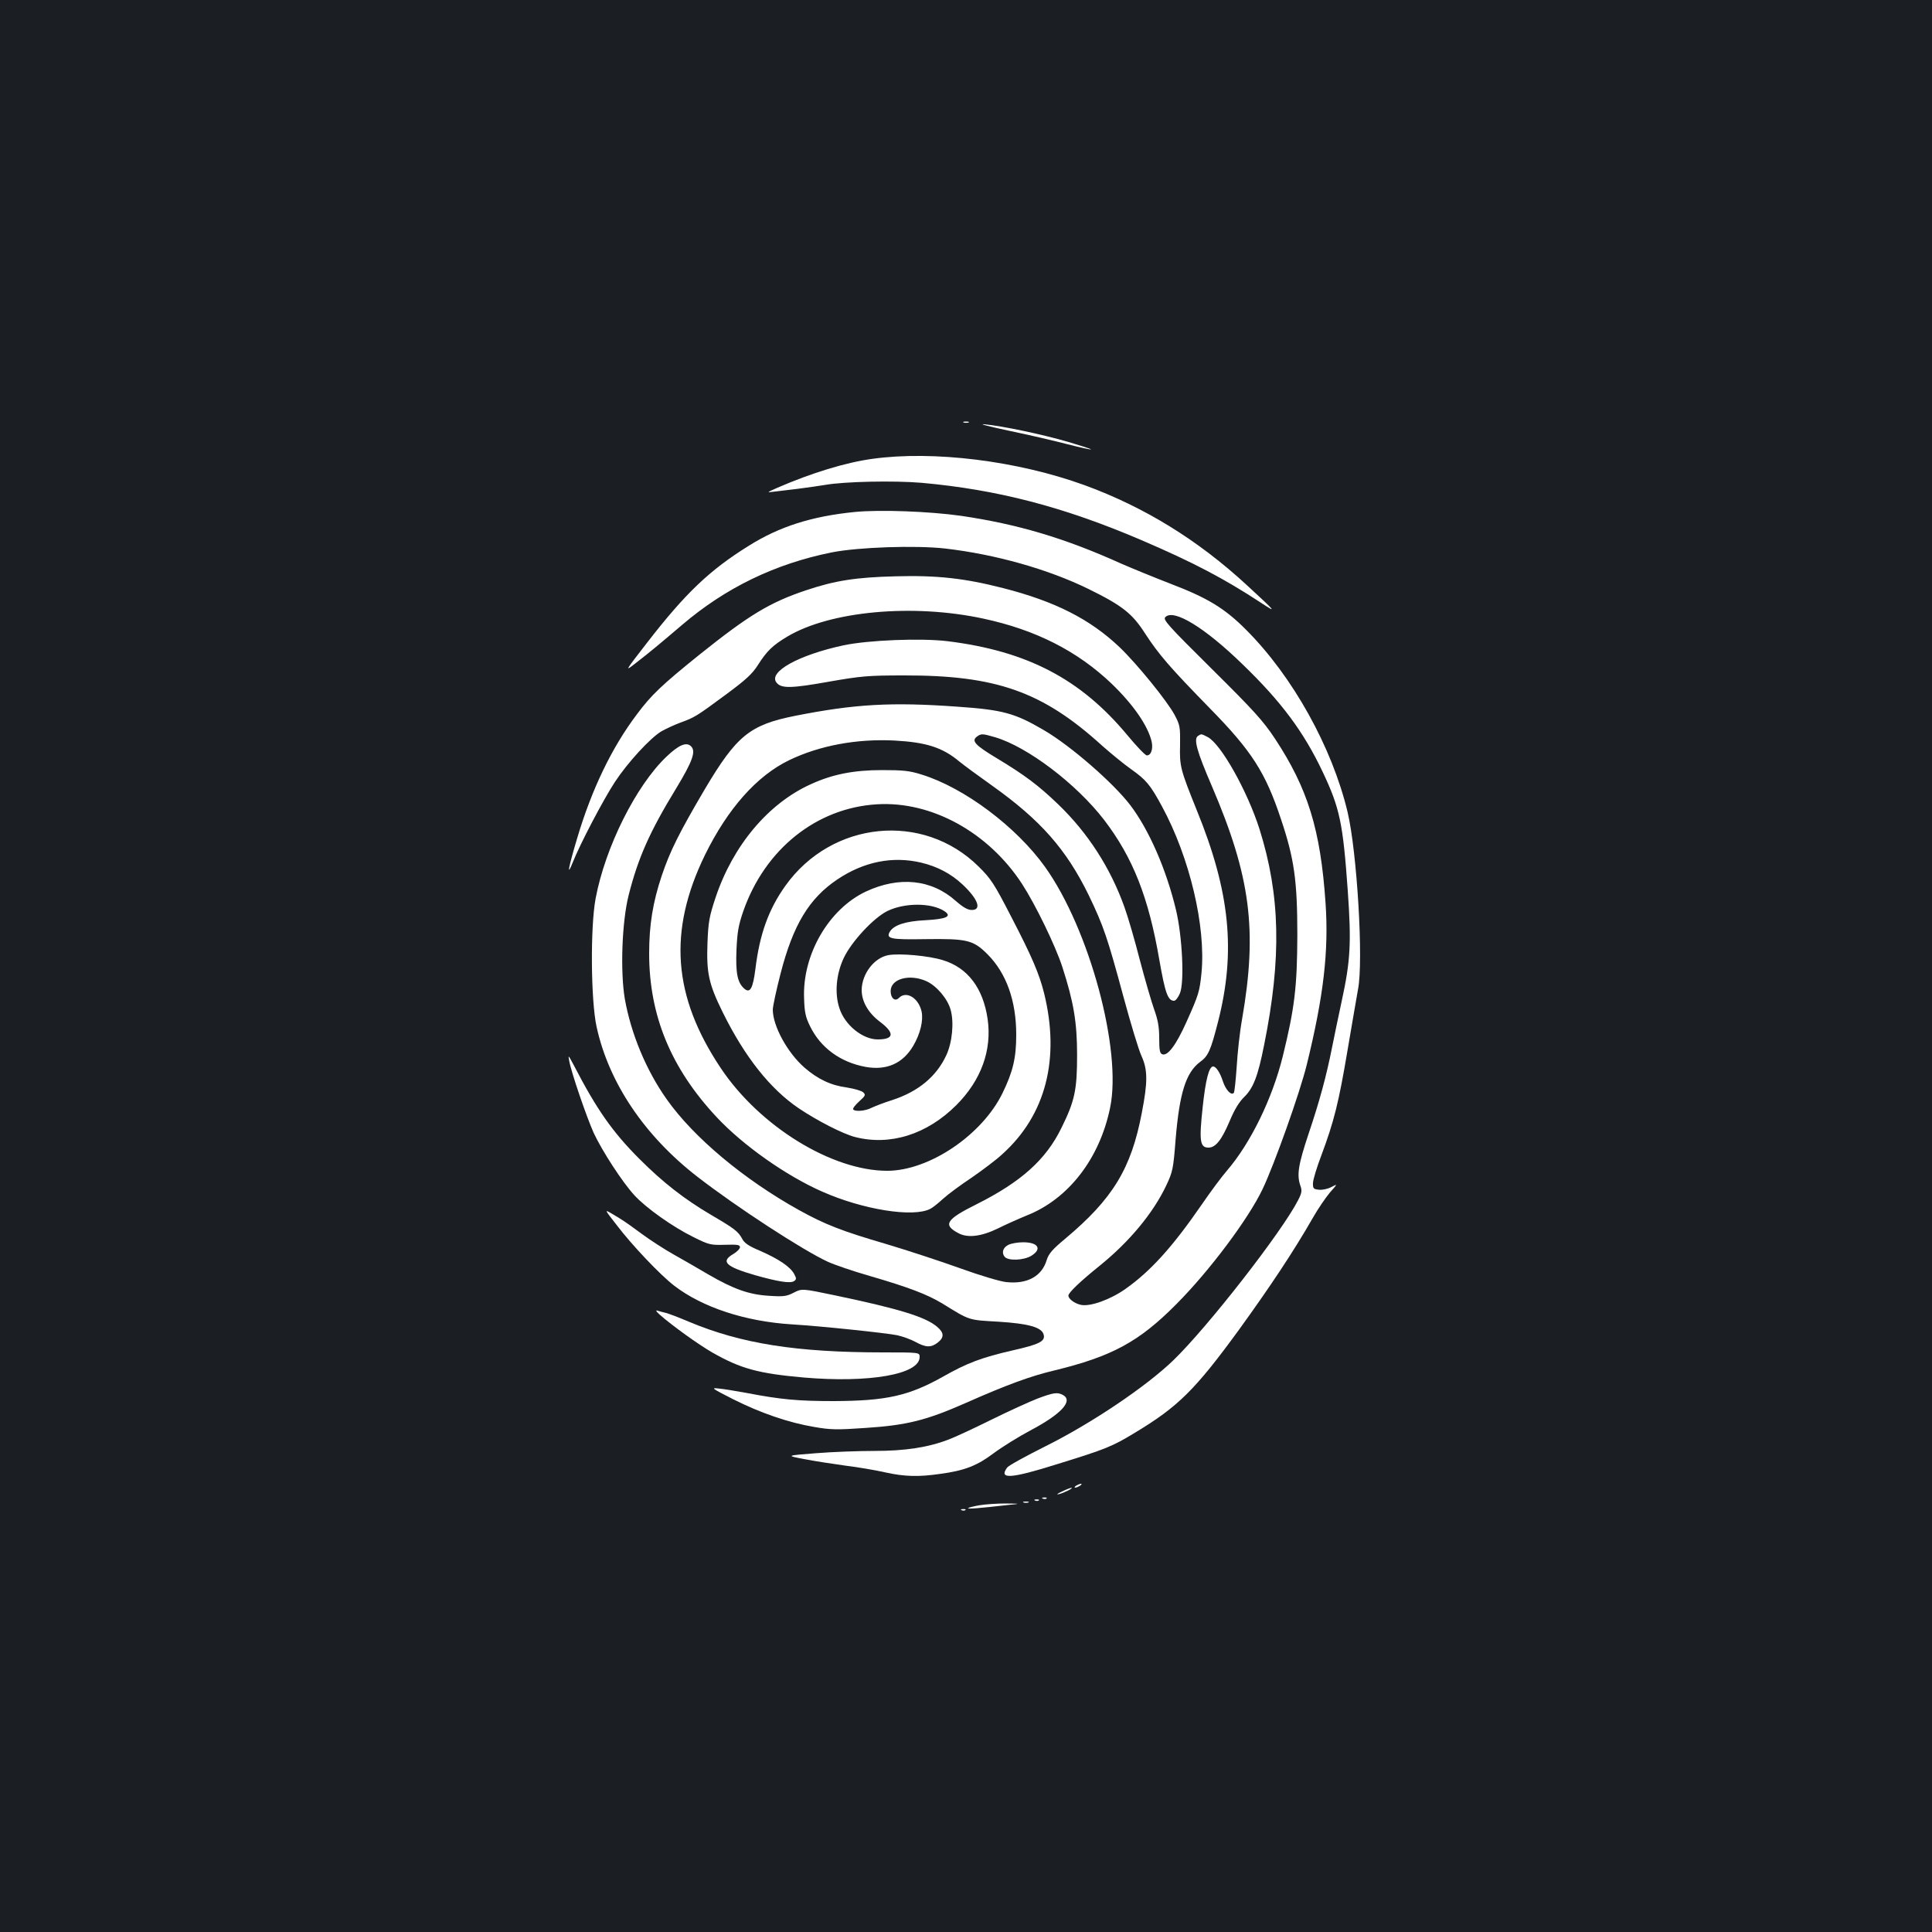 <?xml version="1.0" standalone="no"?>
<!DOCTYPE svg PUBLIC "-//W3C//DTD SVG 20010904//EN"
 "http://www.w3.org/TR/2001/REC-SVG-20010904/DTD/svg10.dtd">
<svg version="1.0" xmlns="http://www.w3.org/2000/svg"
 width="1000pt" height="1000pt" viewBox="0 0 1000 1000"
 preserveAspectRatio="xMidYMid meet">
<rect width="100%" height="100%" fill="#1b1f23"/>
<g transform="translate(0,1000) scale(0.1,-0.1)"
fill="#ffffff" stroke="none">
<path d="M4988 7813 c6 -2 18 -2 25 0 6 3 1 5 -13 5 -14 0 -19 -2 -12 -5z"/>
<path d="M5220 7771 c102 -21 239 -53 304 -70 66 -17 121 -29 123 -27 2 2 -52
19 -119 39 -134 39 -338 82 -433 91 -33 3 23 -11 125 -33z"/>
<path d="M4515 7625 c-139 -19 -314 -73 -490 -149 -58 -26 -58 -26 -20 -21 22
3 78 9 125 15 47 6 110 15 140 20 101 18 359 23 500 11 391 -35 734 -124 1134
-295 273 -117 431 -200 626 -328 81 -53 76 -47 -75 92 -253 234 -532 406 -842
519 -347 126 -782 180 -1098 136z"/>
<path d="M4424 7350 c-221 -22 -390 -75 -550 -176 -201 -125 -327 -245 -525
-501 -117 -151 -117 -151 -57 -104 70 54 125 100 239 197 225 192 481 316 775
375 137 27 432 37 585 20 261 -30 534 -107 744 -210 175 -86 226 -127 292
-230 71 -109 128 -175 334 -386 218 -222 289 -333 369 -574 69 -205 85 -319
85 -601 -1 -269 -14 -377 -75 -626 -55 -222 -167 -451 -290 -594 -26 -30 -85
-109 -130 -175 -151 -219 -264 -344 -394 -436 -79 -56 -183 -93 -231 -83 -33
7 -65 31 -65 48 0 15 63 75 160 153 155 125 278 273 346 416 34 72 37 86 49
240 20 239 53 345 126 400 43 31 55 58 94 210 92 362 62 670 -110 1092 -85
211 -90 228 -87 339 1 93 0 103 -29 157 -39 72 -194 263 -285 350 -152 144
-332 236 -602 305 -199 51 -343 67 -557 61 -204 -5 -313 -22 -462 -72 -189
-63 -297 -129 -552 -333 -195 -157 -251 -210 -325 -310 -129 -171 -233 -386
-309 -642 -45 -151 -55 -205 -23 -125 38 96 158 325 219 418 65 99 183 228
241 262 23 13 68 34 101 46 73 27 79 31 235 146 100 74 134 105 163 151 46 72
75 101 152 147 221 132 649 172 1015 93 271 -58 487 -168 664 -337 113 -109
188 -218 207 -300 8 -38 -3 -71 -25 -71 -8 0 -53 47 -101 105 -241 290 -518
435 -929 486 -138 17 -411 6 -539 -21 -234 -50 -394 -139 -347 -194 24 -30 76
-29 267 5 171 30 206 33 393 33 477 1 717 -84 1025 -364 44 -39 111 -94 149
-121 78 -55 100 -81 161 -194 143 -264 227 -620 204 -860 -10 -98 -14 -112
-78 -255 -54 -120 -97 -177 -125 -167 -13 5 -16 22 -16 84 0 59 -7 95 -26 148
-14 39 -47 153 -74 255 -26 102 -62 226 -80 275 -72 202 -189 384 -343 532
-102 98 -174 152 -317 238 -113 68 -133 90 -104 112 23 17 29 16 95 -3 168
-50 420 -241 564 -428 149 -195 230 -400 286 -726 30 -171 44 -210 76 -210 8
0 21 17 30 38 24 56 13 293 -20 432 -50 209 -139 414 -237 543 -87 114 -309
308 -449 389 -147 86 -210 104 -442 120 -345 25 -534 14 -843 -47 -235 -47
-303 -102 -468 -380 -133 -226 -180 -320 -223 -448 -46 -137 -65 -255 -65
-402 0 -322 113 -595 351 -849 135 -144 357 -301 543 -383 211 -94 473 -136
561 -90 11 5 40 28 65 51 25 23 91 72 147 109 55 38 129 93 162 124 224 202
299 493 215 833 -25 100 -63 189 -170 395 -88 171 -105 197 -169 260 -287 284
-760 237 -1000 -100 -87 -122 -133 -250 -155 -430 -13 -103 -28 -129 -59 -101
-34 31 -44 80 -39 200 4 90 10 127 35 199 112 322 380 536 693 554 282 17 576
-145 750 -412 70 -108 173 -320 209 -431 58 -180 76 -285 76 -454 0 -182 -12
-238 -81 -378 -80 -164 -208 -279 -439 -395 -159 -79 -176 -107 -94 -150 48
-26 119 -17 205 25 38 19 105 49 149 67 215 85 377 294 431 558 62 298 -107
924 -337 1246 -148 207 -418 410 -639 478 -63 20 -97 23 -205 23 -147 0 -257
-22 -368 -73 -220 -99 -403 -317 -493 -586 -32 -96 -38 -126 -42 -233 -6 -158
6 -214 79 -362 114 -231 246 -397 394 -497 97 -65 226 -131 290 -148 182 -47
373 13 525 165 128 128 185 284 162 445 -23 160 -103 266 -231 305 -72 23
-227 37 -284 26 -73 -14 -136 -97 -137 -180 0 -60 34 -119 95 -165 77 -58 73
-91 -12 -91 -78 0 -170 74 -198 161 -26 77 -17 177 22 260 40 85 155 209 227
244 89 43 227 43 294 -1 41 -27 12 -41 -98 -47 -103 -5 -163 -25 -184 -59 -22
-37 4 -42 182 -39 217 3 249 -4 323 -78 98 -98 149 -241 149 -417 0 -120 -17
-191 -71 -302 -106 -217 -379 -401 -595 -402 -287 -1 -662 230 -863 531 -249
372 -274 710 -82 1104 118 240 268 409 435 490 157 76 350 112 546 102 165 -9
249 -36 336 -109 22 -18 98 -74 170 -125 250 -178 383 -329 499 -566 77 -160
97 -219 181 -530 36 -133 77 -269 92 -302 33 -72 33 -135 2 -295 -55 -289
-150 -445 -397 -652 -65 -54 -85 -77 -95 -109 -25 -85 -101 -127 -210 -115
-31 3 -138 35 -240 72 -100 36 -271 92 -378 124 -233 68 -322 103 -455 177
-286 159 -545 376 -684 573 -107 151 -185 340 -217 520 -24 142 -15 399 20
537 48 190 108 327 245 551 86 142 104 193 78 219 -24 24 -63 8 -128 -54 -157
-150 -316 -467 -366 -733 -28 -148 -25 -529 5 -665 63 -289 248 -564 522 -776
204 -158 544 -379 673 -439 34 -16 134 -50 221 -75 196 -57 294 -94 372 -141
146 -90 134 -86 291 -95 158 -10 225 -29 235 -67 9 -34 -21 -50 -158 -81 -162
-37 -239 -66 -362 -136 -178 -100 -294 -126 -567 -127 -184 0 -273 8 -450 42
-55 10 -120 21 -145 23 -42 5 -36 1 74 -55 143 -72 289 -122 421 -144 85 -15
120 -15 265 -5 213 14 314 39 518 129 212 94 338 140 457 168 300 73 440 148
635 345 170 171 371 439 445 594 61 128 193 498 229 645 87 354 114 587 97
836 -26 381 -92 593 -262 851 -61 92 -109 145 -327 361 -229 227 -254 255
-240 268 43 44 204 -54 400 -245 200 -193 316 -349 414 -556 89 -188 105 -265
130 -615 19 -270 14 -363 -31 -570 -18 -85 -41 -193 -50 -240 -29 -147 -65
-280 -121 -446 -54 -162 -63 -215 -43 -272 9 -25 7 -37 -12 -74 -83 -163 -467
-656 -646 -829 -141 -136 -423 -326 -662 -445 -102 -51 -191 -100 -198 -110
-45 -62 18 -58 257 17 255 79 285 91 404 163 224 135 311 221 538 532 162 224
282 404 383 580 27 48 68 107 89 132 40 45 40 45 7 28 -18 -10 -47 -16 -64
-14 -29 3 -32 6 -31 36 1 18 20 81 43 141 66 177 90 273 136 546 24 143 49
284 54 314 29 146 -5 711 -54 918 -80 335 -284 702 -525 943 -110 111 -201
166 -390 238 -85 33 -200 80 -255 104 -294 133 -538 205 -830 248 -162 23
-419 33 -551 20z m344 -1815 c84 -20 154 -57 214 -113 80 -75 101 -132 48
-132 -21 0 -44 13 -82 46 -126 113 -294 130 -467 49 -192 -91 -329 -327 -319
-554 2 -70 8 -97 31 -143 54 -111 157 -186 286 -210 109 -20 194 17 248 109
37 63 53 132 43 178 -16 70 -79 108 -117 70 -20 -21 -43 -2 -43 35 0 64 98 91
186 51 52 -24 108 -90 124 -146 19 -66 9 -170 -22 -237 -51 -110 -145 -188
-280 -232 -42 -13 -90 -32 -107 -40 -32 -17 -87 -21 -95 -8 -3 5 11 23 31 41
32 29 35 34 21 47 -8 8 -46 19 -84 25 -84 11 -152 44 -220 103 -89 78 -164
216 -164 300 0 17 18 101 40 186 65 253 148 390 294 488 137 92 286 122 434
87z"/>
<path d="M6201 6191 c-24 -15 -7 -78 72 -261 200 -467 236 -744 156 -1205 -12
-66 -24 -177 -28 -248 -5 -70 -11 -130 -15 -134 -14 -14 -41 15 -56 59 -15 47
-36 78 -51 78 -21 0 -39 -69 -54 -211 -19 -175 -14 -209 30 -209 37 0 68 39
110 138 24 58 49 99 75 124 47 46 71 107 103 269 91 450 84 775 -24 1118 -63
197 -199 440 -268 476 -35 18 -32 17 -50 6z"/>
<path d="M2946 4510 c11 -62 91 -294 127 -374 44 -94 147 -253 210 -322 59
-65 198 -164 306 -217 80 -40 89 -42 163 -40 64 2 78 0 78 -12 0 -9 -16 -25
-35 -36 -66 -39 -39 -65 112 -109 121 -34 183 -44 203 -31 13 9 13 14 0 38
-21 37 -79 76 -174 118 -60 25 -84 41 -95 64 -20 37 -41 53 -161 123 -139 82
-249 168 -369 288 -140 140 -222 256 -343 490 -26 49 -28 51 -22 20z"/>
<path d="M3192 3659 c79 -104 225 -258 298 -314 146 -112 367 -185 610 -200
150 -9 482 -44 543 -56 29 -6 72 -22 96 -35 53 -29 80 -30 115 -3 34 27 33 51
-4 82 -60 51 -198 93 -527 162 -172 36 -172 36 -215 14 -37 -19 -53 -21 -128
-16 -102 6 -182 34 -313 110 -50 30 -130 75 -177 102 -47 26 -123 75 -169 109
-86 63 -90 66 -154 104 -39 23 -39 23 25 -59z"/>
<path d="M5220 3557 c-29 -14 -37 -41 -20 -62 18 -22 98 -19 138 5 57 35 36
70 -42 70 -28 0 -62 -6 -76 -13z"/>
<path d="M3415 3195 c66 -58 200 -154 271 -195 147 -84 238 -109 474 -130 339
-29 600 16 600 106 0 24 0 24 -187 24 -451 0 -736 45 -1008 159 -49 21 -102
41 -117 45 -14 3 -34 9 -45 12 -11 4 -7 -4 12 -21z"/>
<path d="M5370 2761 c-41 -16 -149 -65 -240 -110 -91 -45 -190 -91 -220 -102
-107 -41 -225 -59 -385 -59 -82 0 -219 -5 -304 -12 -153 -12 -153 -12 -60 -30
52 -10 148 -25 214 -34 66 -8 159 -24 207 -35 99 -22 172 -24 283 -8 128 17
193 43 278 107 43 32 128 85 190 118 161 85 224 154 168 184 -29 15 -48 12
-131 -19z"/>
<path d="M5570 2310 c-8 -5 -10 -10 -5 -10 6 0 17 5 25 10 8 5 11 10 5 10 -5
0 -17 -5 -25 -10z"/>
<path d="M5495 2279 c-22 -10 -29 -16 -15 -13 28 7 80 33 65 33 -5 0 -28 -9
-50 -20z"/>
<path d="M5398 2243 c7 -3 16 -2 19 1 4 3 -2 6 -13 5 -11 0 -14 -3 -6 -6z"/>
<path d="M5358 2233 c7 -3 16 -2 19 1 4 3 -2 6 -13 5 -11 0 -14 -3 -6 -6z"/>
<path d="M5298 2223 c6 -2 18 -2 25 0 6 3 1 5 -13 5 -14 0 -19 -2 -12 -5z"/>
<path d="M5071 2209 c-30 -5 -57 -12 -60 -15 -6 -6 64 0 204 16 70 7 70 7 -10
8 -44 0 -104 -4 -134 -9z"/>
<path d="M4978 2183 c7 -3 16 -2 19 1 4 3 -2 6 -13 5 -11 0 -14 -3 -6 -6z"/>
</g>
</svg>
